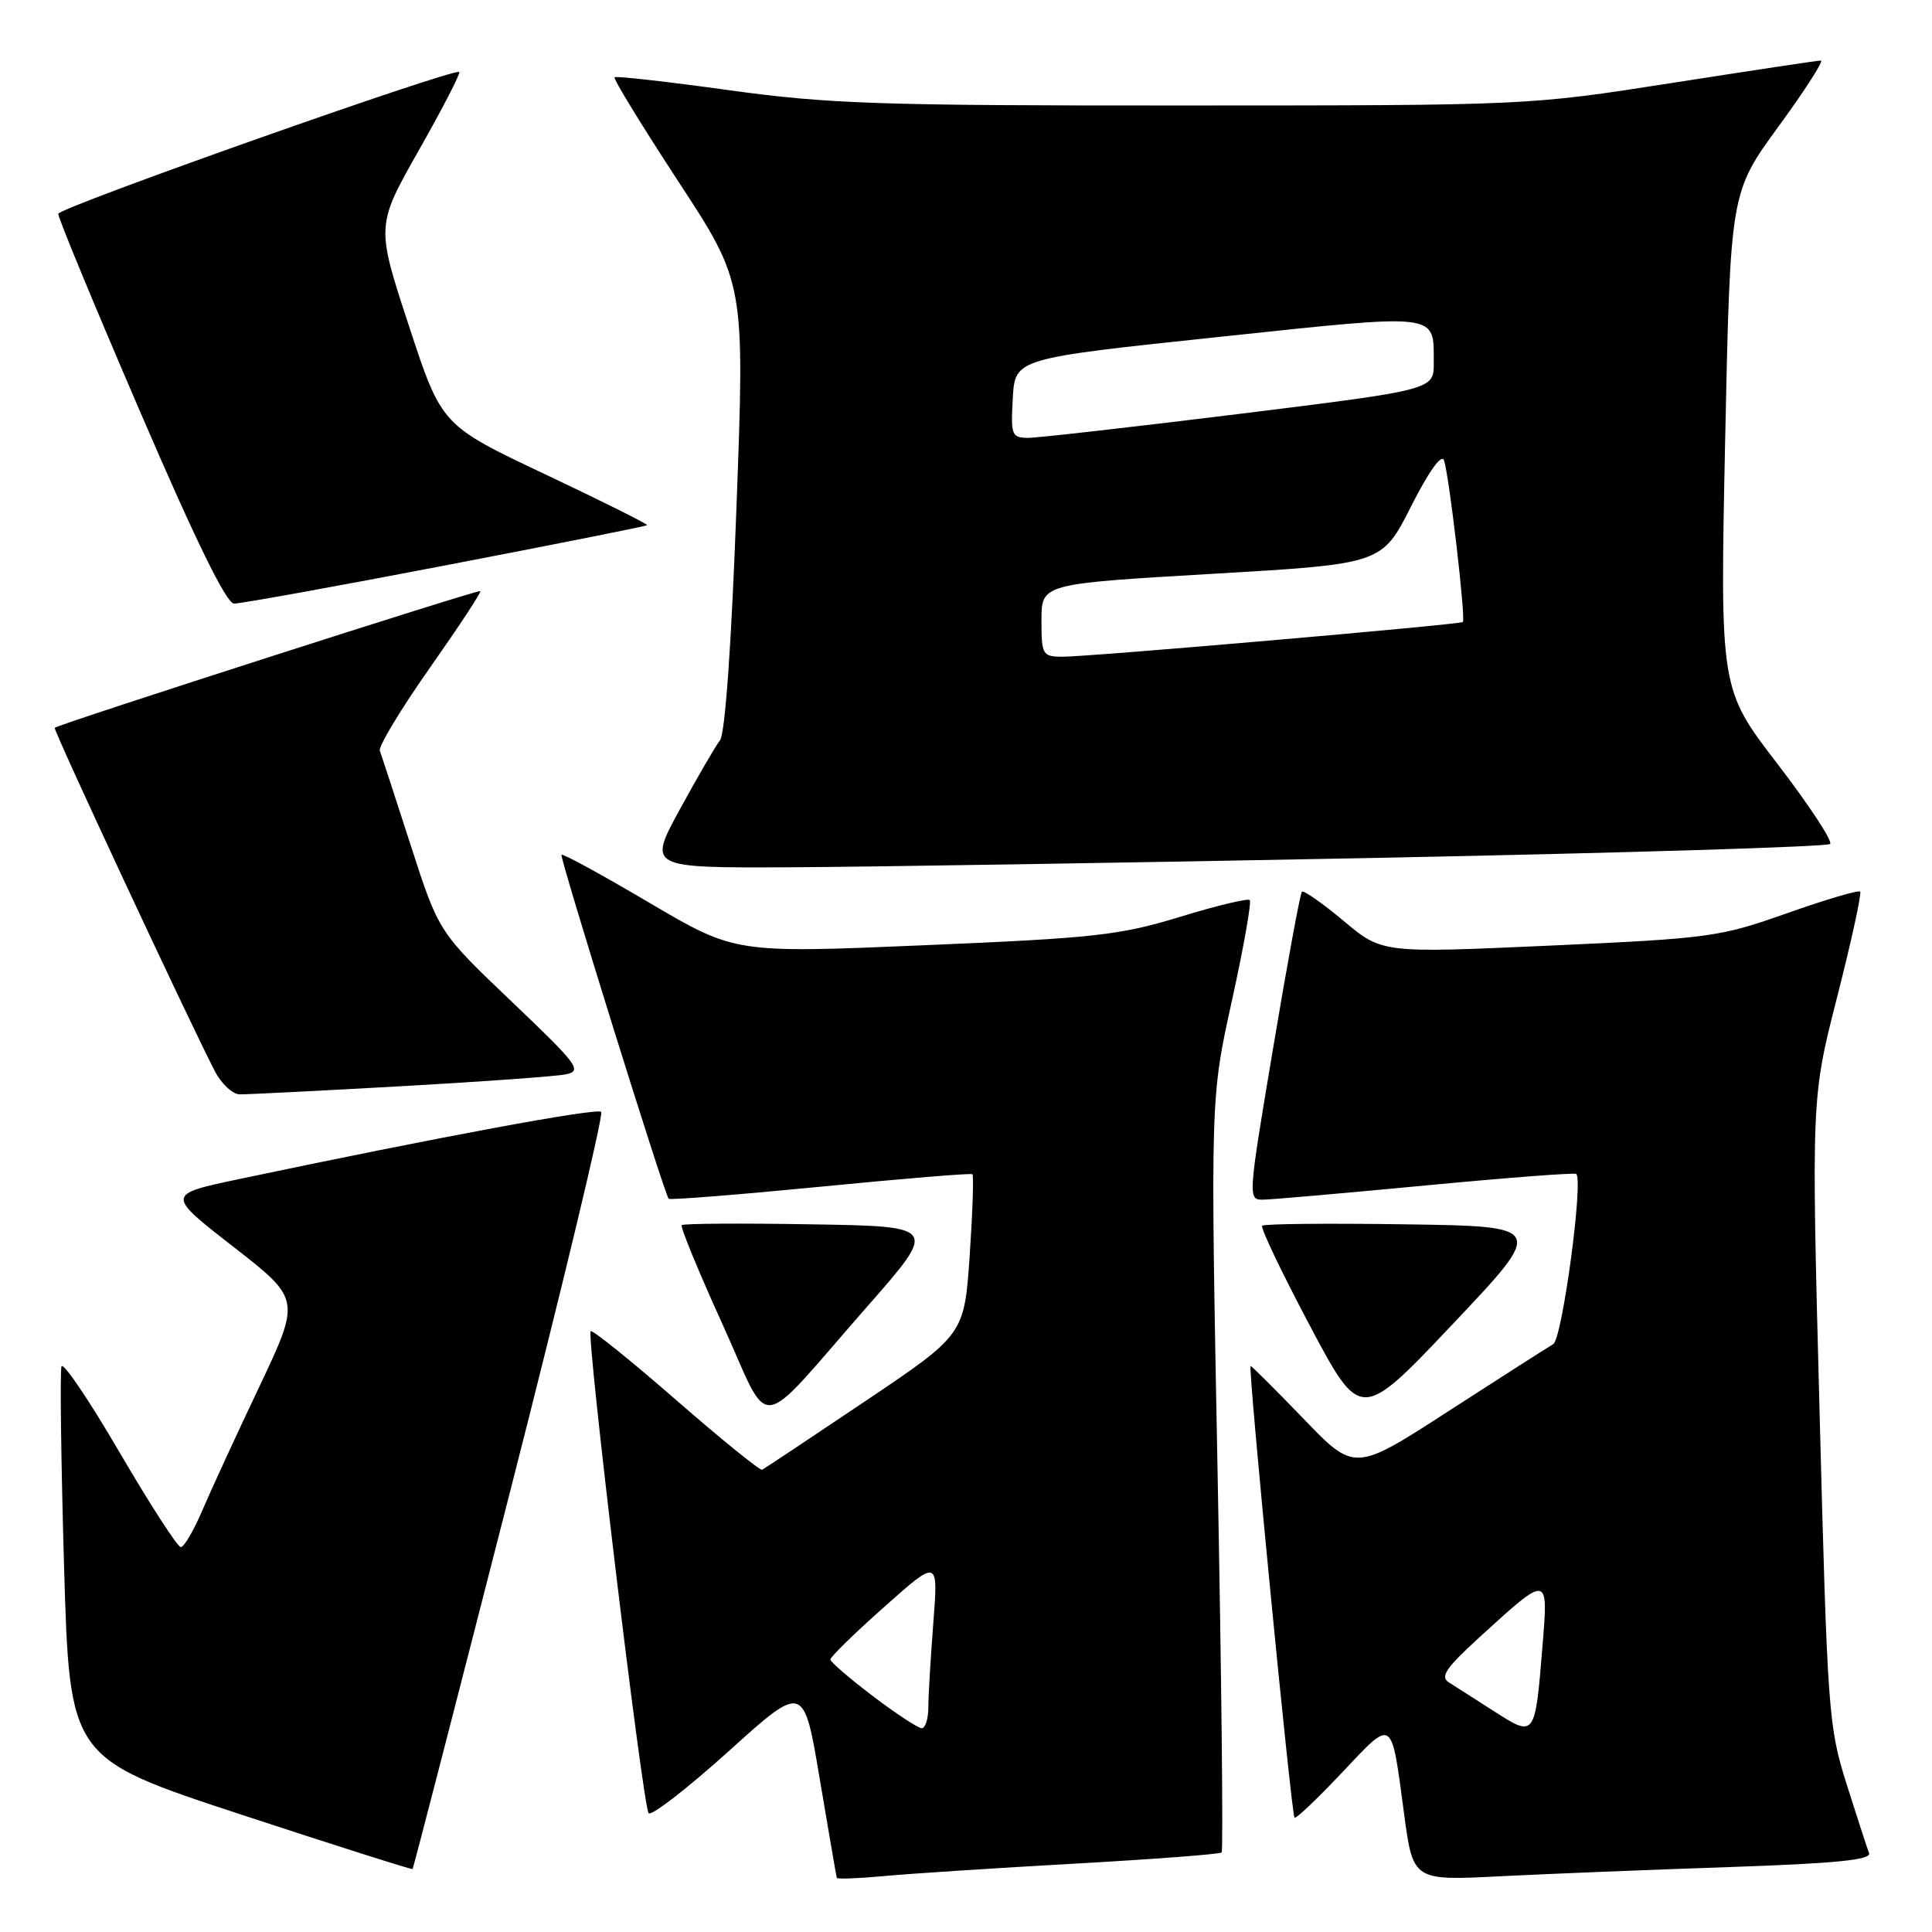 <?xml version="1.0" encoding="UTF-8" standalone="no"?>
<!DOCTYPE svg PUBLIC "-//W3C//DTD SVG 1.1//EN" "http://www.w3.org/Graphics/SVG/1.1/DTD/svg11.dtd" >
<svg xmlns="http://www.w3.org/2000/svg" xmlns:xlink="http://www.w3.org/1999/xlink" version="1.1" viewBox="0 0 256 256">
 <g >
 <path fill="currentColor"
d=" M 142.48 246.94 C 152.92 246.35 161.65 245.69 161.87 245.46 C 162.10 245.23 161.86 222.65 161.34 195.28 C 160.39 145.50 160.39 145.50 163.23 132.62 C 164.79 125.53 165.85 119.52 165.60 119.26 C 165.34 119.01 161.17 120.01 156.32 121.50 C 148.36 123.93 145.06 124.30 122.45 125.25 C 97.40 126.31 97.40 126.31 86.06 119.63 C 79.83 115.95 74.58 113.08 74.40 113.26 C 74.12 113.55 87.95 157.97 88.60 158.84 C 88.74 159.03 97.77 158.31 108.68 157.25 C 119.58 156.18 128.66 155.43 128.85 155.59 C 129.04 155.74 128.88 160.59 128.49 166.35 C 127.77 176.84 127.77 176.84 114.64 185.67 C 107.41 190.53 101.27 194.61 100.99 194.75 C 100.72 194.89 95.58 190.73 89.58 185.50 C 83.58 180.27 78.49 176.17 78.27 176.39 C 77.68 176.98 85.18 239.38 85.95 240.26 C 86.31 240.67 91.09 236.97 96.56 232.04 C 106.50 223.06 106.50 223.06 108.63 235.78 C 109.81 242.78 110.82 248.65 110.88 248.83 C 110.95 249.01 113.81 248.90 117.25 248.58 C 120.69 248.26 132.04 247.52 142.48 246.94 Z  M 229.31 247.39 C 243.29 246.91 248.00 246.44 247.66 245.55 C 247.41 244.90 246.07 240.79 244.69 236.42 C 242.28 228.78 242.14 226.94 241.10 186.99 C 240.01 145.50 240.01 145.50 243.45 132.03 C 245.34 124.62 246.70 118.37 246.48 118.14 C 246.25 117.91 241.88 119.21 236.78 121.01 C 227.89 124.16 226.57 124.34 205.32 125.30 C 183.13 126.30 183.13 126.30 178.03 122.02 C 175.22 119.67 172.73 117.93 172.51 118.16 C 172.28 118.39 170.57 127.67 168.71 138.79 C 165.34 158.87 165.33 159.00 167.41 158.96 C 168.56 158.94 178.28 158.09 189.00 157.07 C 199.72 156.05 208.66 155.37 208.86 155.55 C 209.83 156.45 207.00 177.42 205.81 178.11 C 205.09 178.52 198.88 182.50 192.00 186.94 C 179.50 195.03 179.50 195.03 172.74 188.01 C 169.03 184.16 165.86 181.00 165.71 181.00 C 165.33 181.00 171.11 240.41 171.53 240.85 C 171.72 241.04 174.56 238.34 177.85 234.85 C 184.66 227.64 184.32 227.41 186.05 240.35 C 187.24 249.21 187.24 249.21 198.87 248.61 C 205.27 248.29 218.96 247.74 229.31 247.39 Z  M 67.57 197.72 C 74.57 170.35 80.01 147.67 79.66 147.33 C 79.10 146.77 58.07 150.67 31.75 156.22 C 22.01 158.27 22.01 158.27 30.93 165.21 C 39.85 172.16 39.85 172.16 34.32 183.83 C 31.27 190.25 27.87 197.64 26.76 200.25 C 25.64 202.86 24.38 205.00 23.96 205.00 C 23.53 205.00 19.88 199.35 15.85 192.46 C 11.83 185.56 8.36 180.43 8.15 181.06 C 7.93 181.70 8.09 193.64 8.49 207.60 C 9.23 232.97 9.23 232.97 31.86 240.41 C 44.30 244.50 54.57 247.76 54.67 247.66 C 54.77 247.56 60.57 225.09 67.57 197.72 Z  M 115.02 173.00 C 124.23 162.50 124.23 162.50 107.48 162.23 C 98.26 162.07 90.54 162.12 90.33 162.34 C 90.12 162.55 92.53 168.41 95.69 175.37 C 102.36 190.02 99.81 190.33 115.02 173.00 Z  M 186.23 162.23 C 176.04 162.08 167.50 162.16 167.25 162.42 C 166.99 162.67 169.83 168.61 173.54 175.61 C 180.29 188.35 180.29 188.35 192.52 175.42 C 204.74 162.50 204.74 162.50 186.23 162.23 Z  M 53.00 143.94 C 63.73 143.34 73.60 142.63 74.95 142.36 C 77.20 141.90 76.63 141.13 67.76 132.68 C 58.13 123.50 58.13 123.50 54.42 112.00 C 52.38 105.67 50.54 100.04 50.33 99.47 C 50.13 98.91 53.10 93.98 56.94 88.52 C 60.78 83.05 63.80 78.47 63.65 78.32 C 63.41 78.07 7.79 95.94 7.25 96.44 C 7.01 96.66 25.01 135.25 28.46 141.92 C 29.33 143.61 30.83 145.01 31.78 145.01 C 32.72 145.02 42.27 144.54 53.00 143.94 Z  M 182.67 113.67 C 215.21 113.02 242.13 112.20 242.50 111.83 C 242.86 111.47 239.73 106.70 235.54 101.24 C 227.91 91.31 227.91 91.31 228.59 58.40 C 229.28 25.50 229.28 25.50 235.67 16.75 C 239.18 11.94 241.70 8.01 241.28 8.02 C 240.85 8.02 231.95 9.37 221.50 11.00 C 202.50 13.97 202.49 13.97 156.96 13.98 C 116.44 14.00 109.78 13.77 96.59 11.95 C 88.44 10.82 81.62 10.05 81.43 10.24 C 81.24 10.43 85.04 16.64 89.88 24.04 C 98.69 37.50 98.69 37.50 97.59 67.10 C 96.92 85.37 96.08 97.24 95.40 98.10 C 94.80 98.87 92.41 102.99 90.08 107.25 C 85.86 115.00 85.86 115.00 104.68 114.92 C 115.03 114.87 150.13 114.31 182.67 113.67 Z  M 59.00 74.92 C 73.57 72.12 85.61 69.73 85.74 69.59 C 85.88 69.46 79.80 66.42 72.24 62.85 C 58.50 56.35 58.50 56.35 54.17 43.13 C 49.83 29.92 49.83 29.92 55.51 19.89 C 58.64 14.37 61.04 9.72 60.85 9.54 C 60.21 8.96 7.81 27.49 7.72 28.33 C 7.67 28.79 12.55 40.59 18.57 54.56 C 25.86 71.51 30.00 79.97 31.00 79.98 C 31.82 80.00 44.42 77.72 59.00 74.92 Z  M 115.67 224.75 C 112.58 222.41 110.05 220.23 110.03 219.90 C 110.01 219.56 113.22 216.43 117.17 212.92 C 124.33 206.55 124.33 206.55 123.67 215.03 C 123.31 219.69 123.01 224.74 123.01 226.25 C 123.00 227.76 122.61 229.00 122.14 229.00 C 121.67 229.00 118.75 227.09 115.67 224.75 Z  M 198.00 226.77 C 195.53 225.18 192.82 223.46 192.00 222.94 C 190.79 222.18 191.55 221.05 196.00 216.98 C 205.24 208.55 205.17 208.54 204.38 218.20 C 203.41 230.20 203.38 230.23 198.00 226.77 Z  M 138.00 82.18 C 138.00 77.36 138.00 77.36 160.56 76.04 C 183.11 74.73 183.11 74.73 186.97 67.11 C 189.32 62.46 191.02 60.08 191.34 61.00 C 192.03 63.03 194.25 82.10 193.83 82.42 C 193.36 82.77 144.08 87.05 140.75 87.02 C 138.13 87.00 138.00 86.77 138.00 82.18 Z  M 134.20 52.75 C 134.50 47.50 134.50 47.50 161.38 44.66 C 191.03 41.52 189.96 41.39 189.98 48.07 C 190.00 51.65 190.00 51.65 164.25 54.84 C 150.09 56.59 137.46 58.02 136.20 58.02 C 134.05 58.00 133.92 57.65 134.20 52.75 Z "/>
</g>
</svg>
